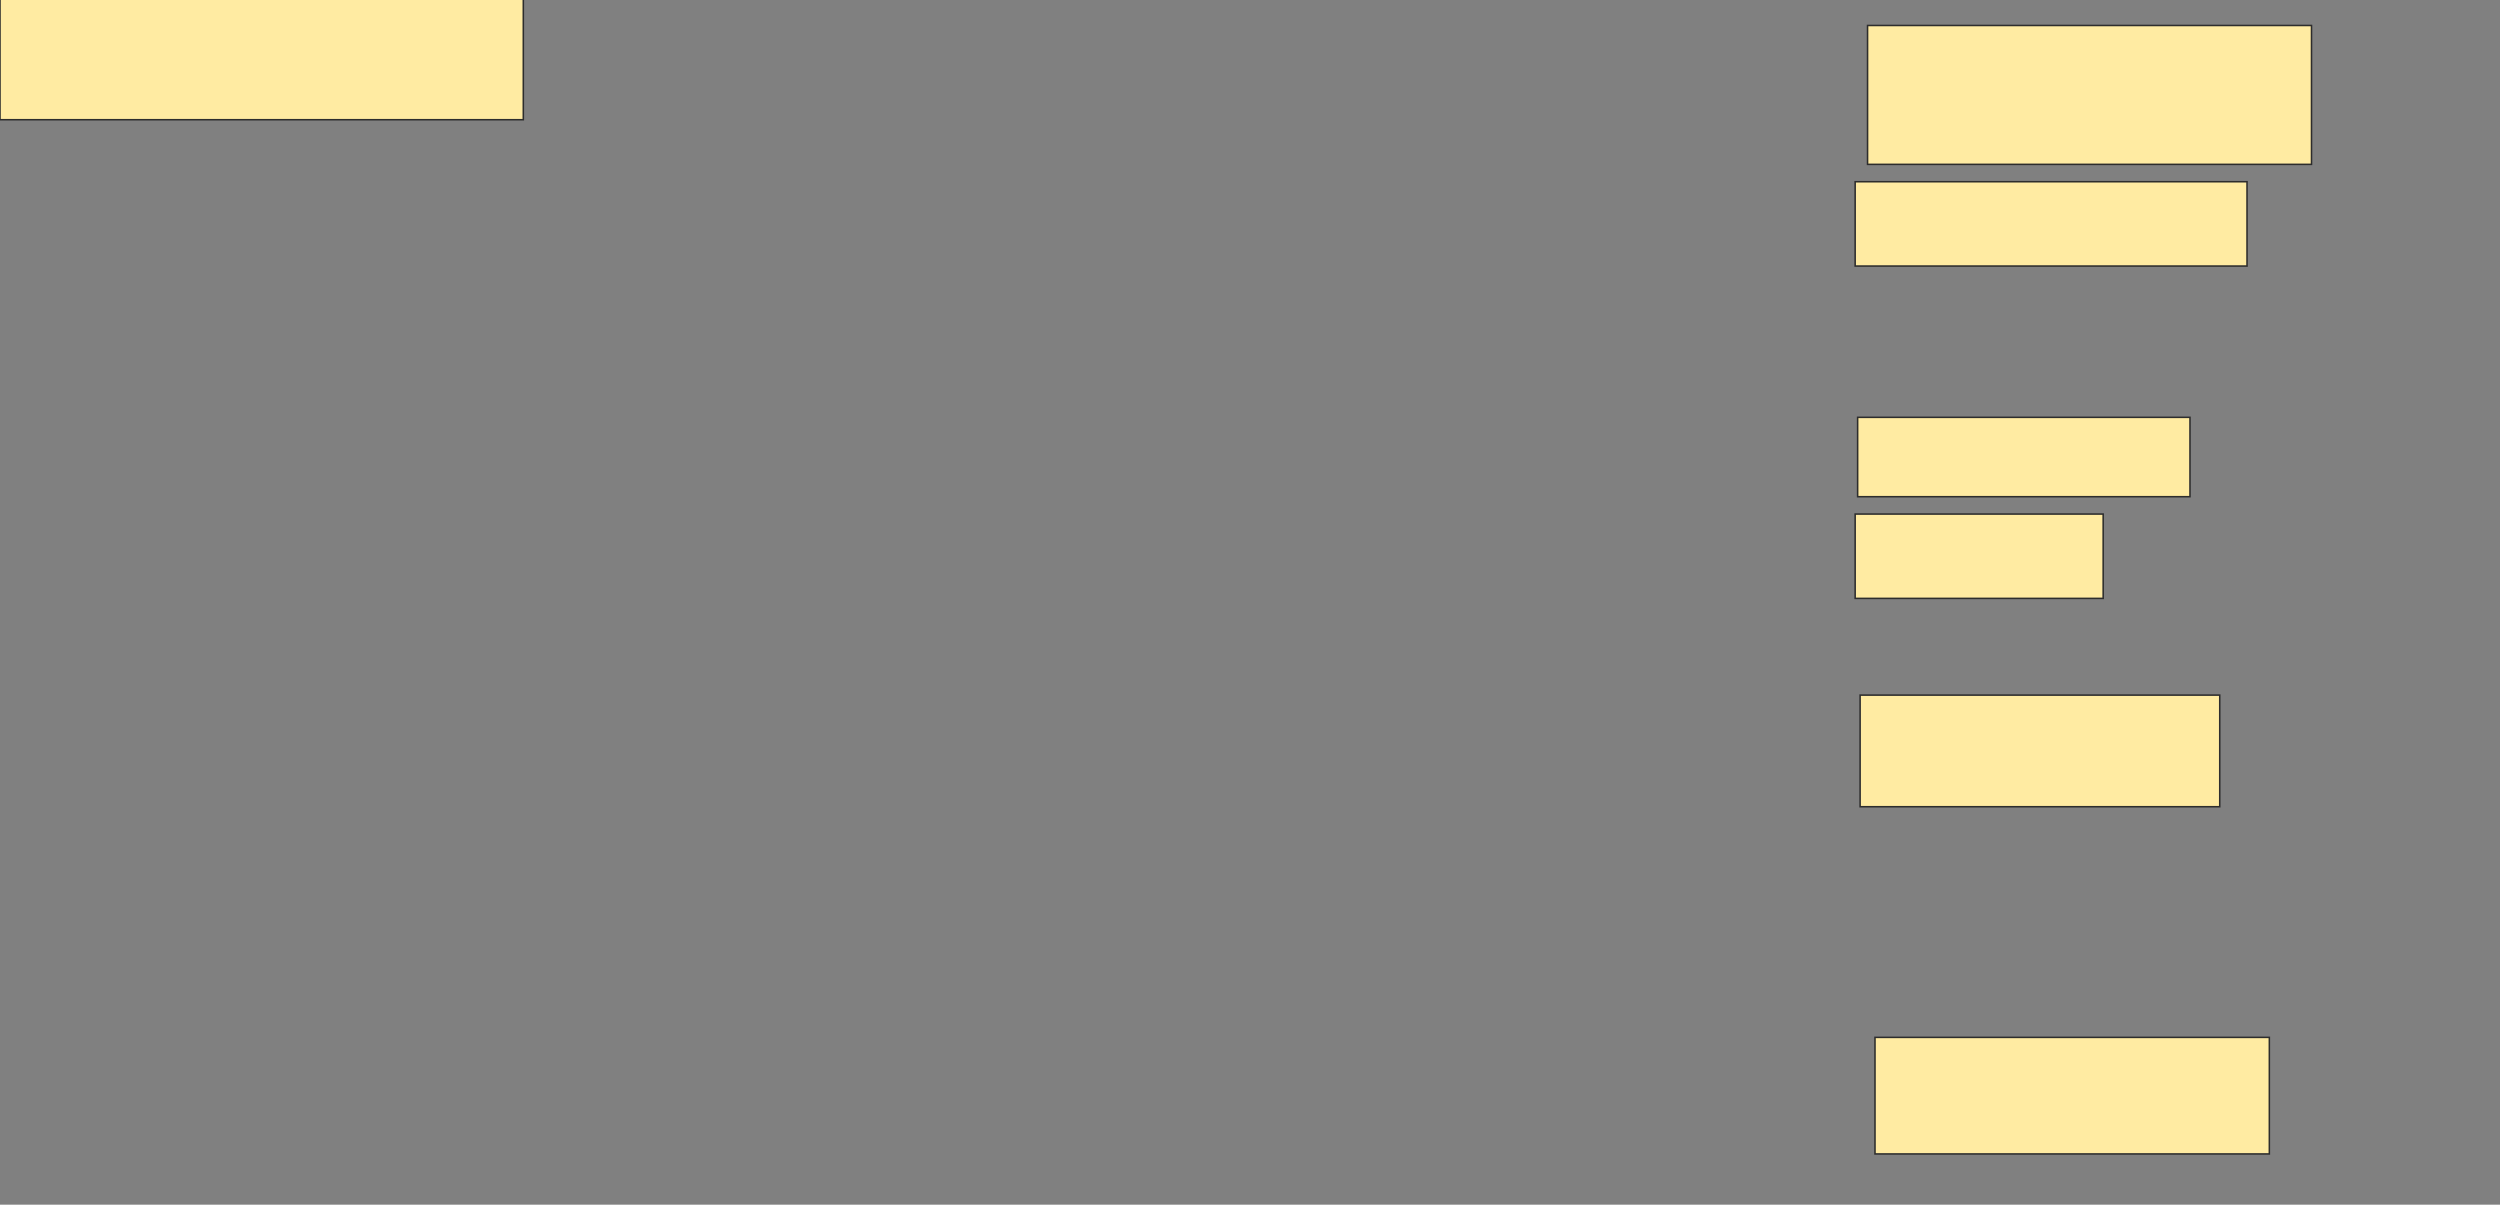 <svg xmlns="http://www.w3.org/2000/svg" width="1600" height="771">
 <rect width="100%" height="100%" fill="#808080" stroke="none"/>
 <!-- Created with Image Occlusion Enhanced -->
 <g>
  <title>Labels</title>
 </g>
 <g>
  <title>Masks</title>
  <rect id="39c3c372c37f4fcc9149dcc98a29da75-ao-1" height="88.889" width="284.127" y="16.302" x="1195.238" stroke="#2D2D2D" fill="#FFEBA2"/>
  <rect id="39c3c372c37f4fcc9149dcc98a29da75-ao-2" height="50.794" width="212.698" y="267.095" x="1188.889" stroke="#2D2D2D" fill="#FFEBA2"/>
  
  <rect id="39c3c372c37f4fcc9149dcc98a29da75-ao-4" height="74.603" width="252.381" y="663.921" x="1200" stroke="#2D2D2D" fill="#FFEBA2"/>
  <rect id="39c3c372c37f4fcc9149dcc98a29da75-ao-5" height="53.968" width="250.794" y="116.302" x="1187.302" stroke="#2D2D2D" fill="#FFEBA2"/>
  <rect id="39c3c372c37f4fcc9149dcc98a29da75-ao-6" height="53.968" width="158.73" y="329" x="1187.302" stroke="#2D2D2D" fill="#FFEBA2"/>
  <rect id="39c3c372c37f4fcc9149dcc98a29da75-ao-7" height="71.429" width="230.159" y="444.873" x="1190.476" stroke="#2D2D2D" fill="#FFEBA2"/>
  <rect id="39c3c372c37f4fcc9149dcc98a29da75-ao-8" height="80.952" width="334.921" y="-4.333" x="0" stroke="#2D2D2D" fill="#FFEBA2"/>
 </g>
</svg>